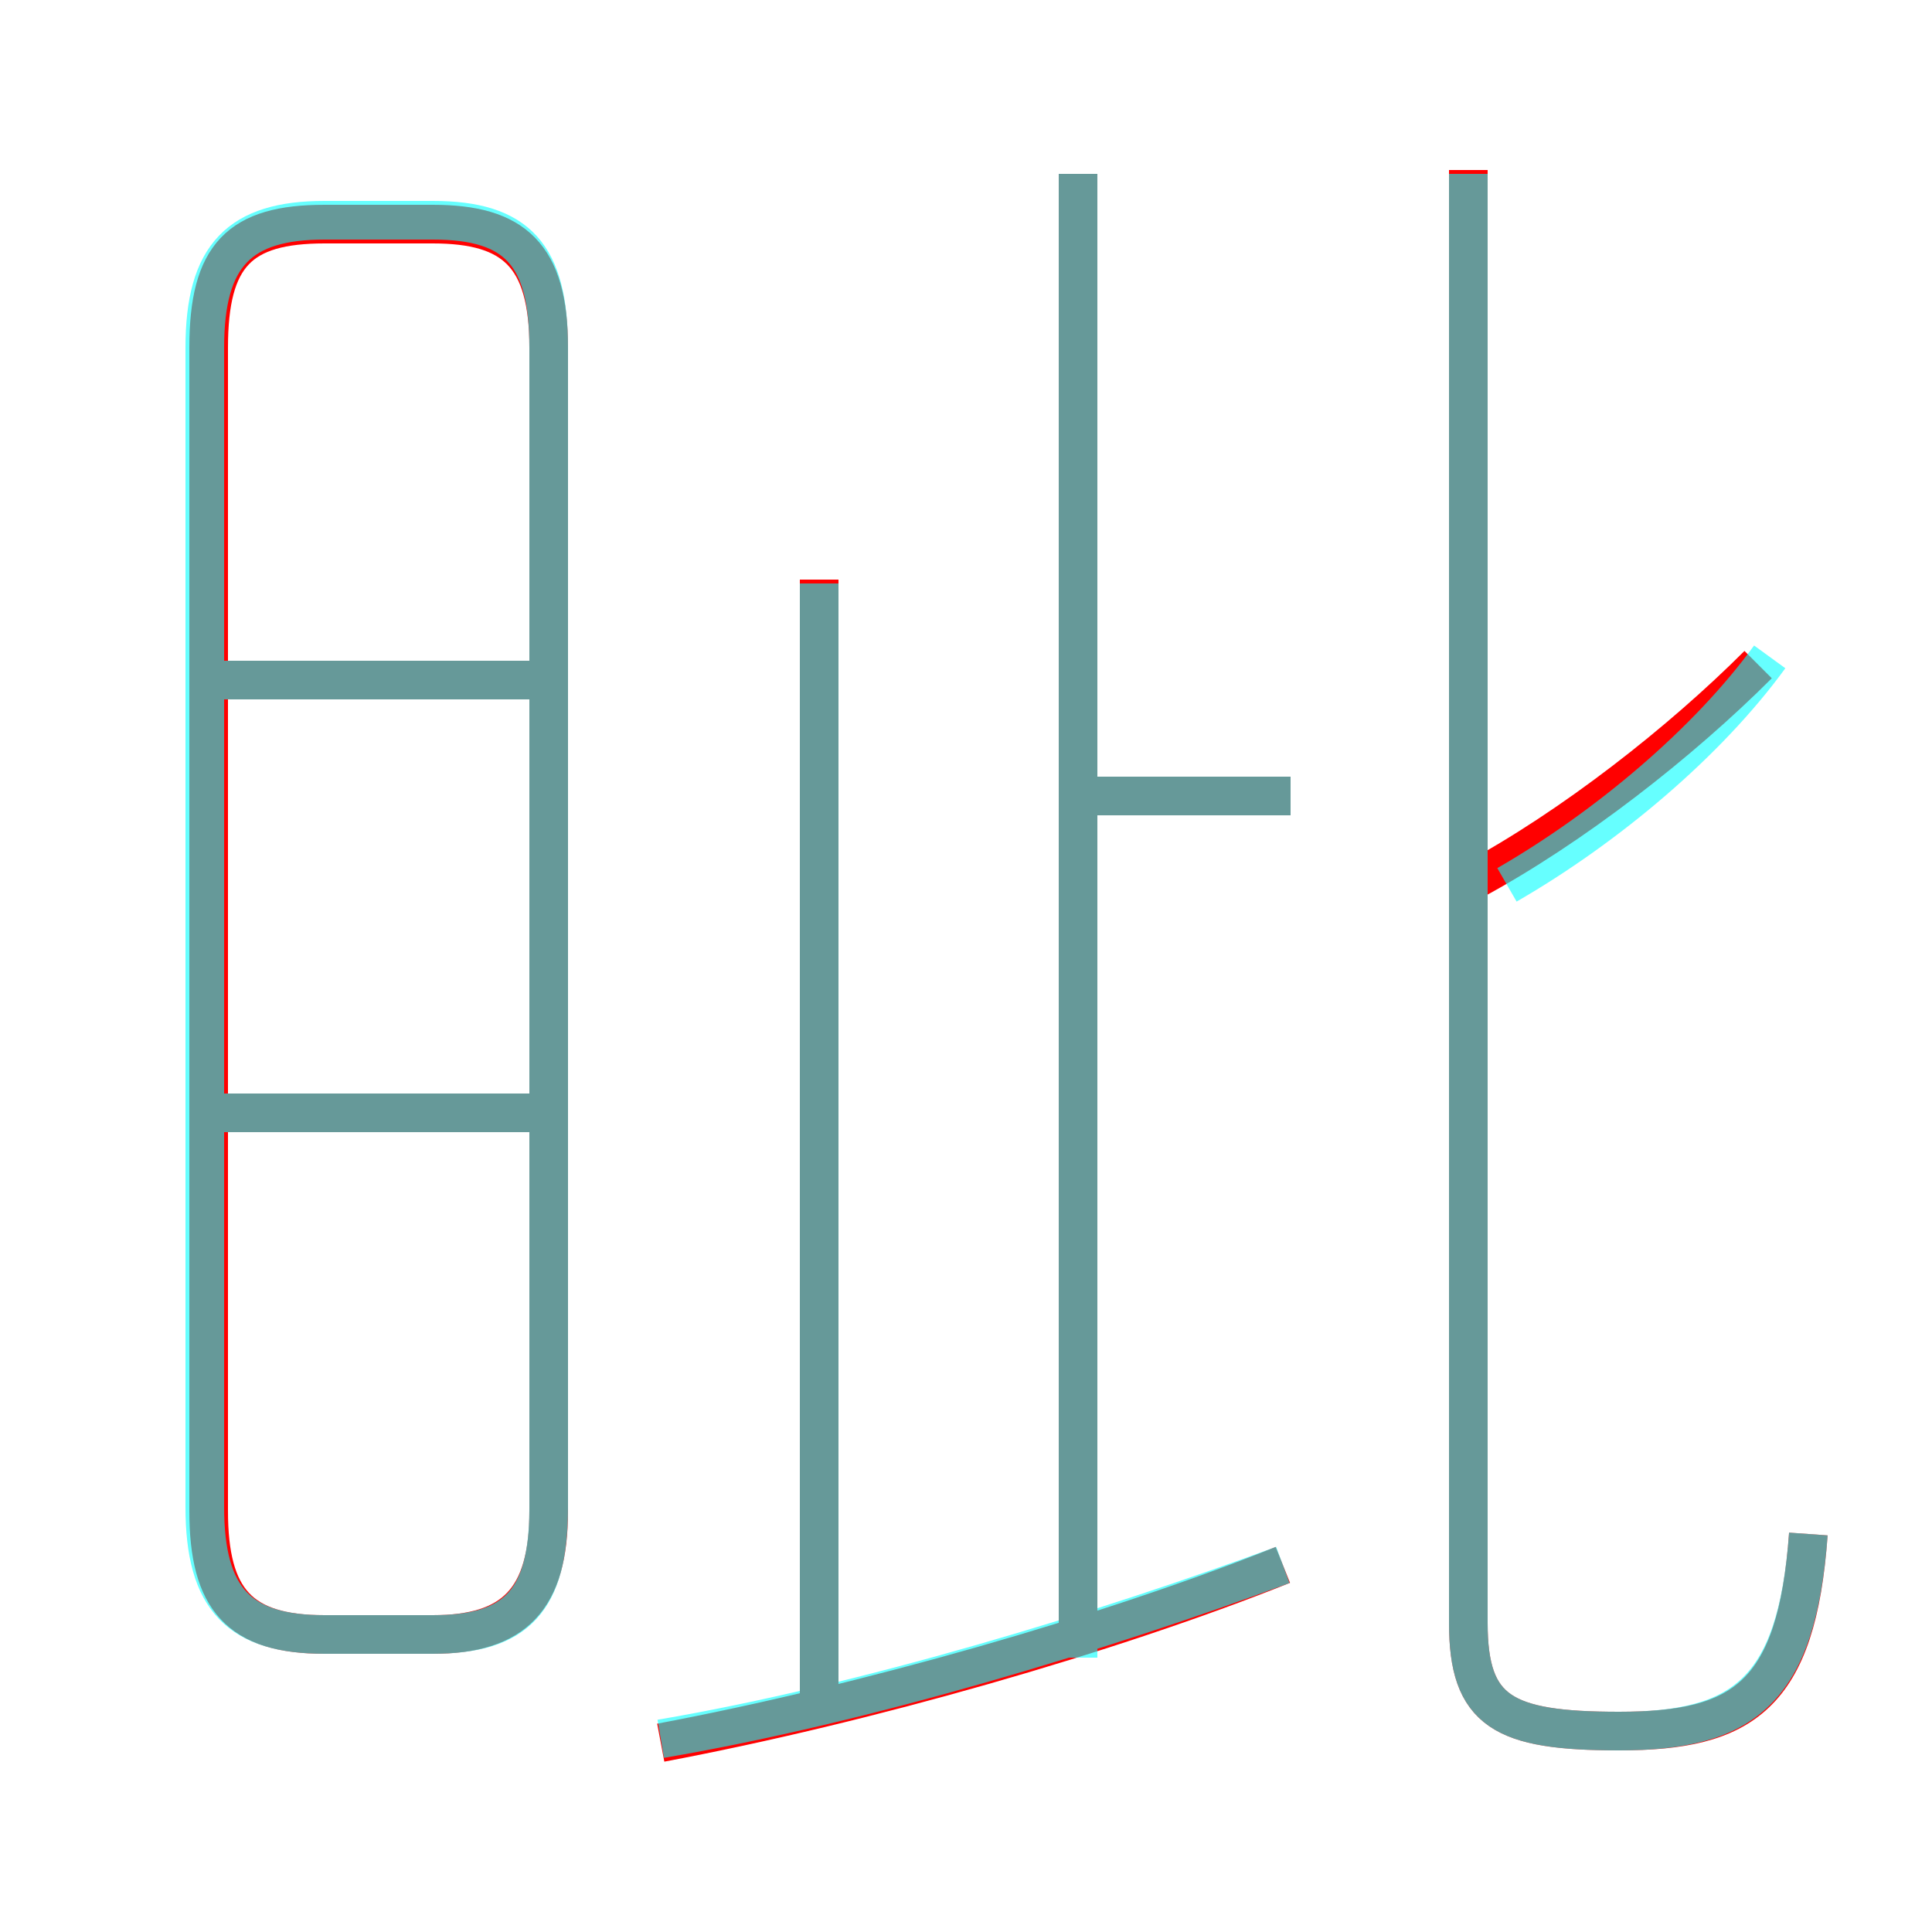 <?xml version='1.0' encoding='utf8'?>
<svg viewBox="0.0 -6.0 50.0 50.0" version="1.1" xmlns="http://www.w3.org/2000/svg">
<rect x="0.0" y="-6.0" width="50.0" height="50.0" fill="#333333" stroke="none"/>
<rect x="-1000" y="-1000" width="2000" height="2000" stroke="white" fill="white"/>
<g style="fill:none;stroke:rgba(255, 0, 0, 1);  stroke-width:1"><path d="M 46.8 -4.3 C 46.5 -0.1 45.1 0.8 41.9 0.8 C 38.9 0.8 38.0 0.3 38.0 -2.0 L 38.0 -39.6 M 14.7 -15.2 L 5.7 -15.2 M 17.1 1.1 C 22.4 0.1 28.7 -1.7 33.2 -3.5 M 8.4 -1.7 L 11.2 -1.7 C 13.3 -1.7 14.2 -2.6 14.2 -4.9 L 14.2 -35.0 C 14.2 -37.4 13.3 -38.2 11.2 -38.2 L 8.4 -38.2 C 6.2 -38.2 5.4 -37.4 5.4 -35.0 L 5.4 -4.9 C 5.4 -2.6 6.2 -1.7 8.4 -1.7 Z M 21.2 0.3 L 21.2 -29.0 M 14.7 -26.4 L 5.7 -26.4 M 27.9 -1.6 L 27.9 -39.5 M 33.4 -23.4 L 28.1 -23.4 M 38.1 -21.2 C 40.7 -22.6 43.5 -24.8 45.5 -26.8" transform="translate(0.0 38.0)" />
</g>
<g style="fill:none;stroke:rgba(0, 255, 255, 0.6);  stroke-width:1">
<path d="M 46.8 -4.3 C 46.5 -0.2 45.1 0.8 41.9 0.8 C 38.9 0.8 38.0 0.3 38.0 -2.0 L 38.0 -39.5 M 17.1 1.0 C 22.4 0.1 28.6 -1.8 33.2 -3.5 M 14.2 -15.2 L 5.5 -15.2 M 8.4 -1.7 L 11.2 -1.7 C 13.4 -1.7 14.2 -2.6 14.2 -5.0 L 14.2 -35.0 C 14.2 -37.4 13.4 -38.3 11.2 -38.3 L 8.4 -38.3 C 6.2 -38.3 5.3 -37.4 5.3 -35.0 L 5.3 -5.0 C 5.3 -2.6 6.2 -1.7 8.4 -1.7 Z M 14.2 -26.4 L 5.5 -26.4 M 21.2 -0.1 L 21.2 -28.9 M 27.9 -1.1 L 27.9 -39.5 M 33.4 -23.4 L 28.1 -23.4 M 39.0 -21.1 C 41.6 -22.6 44.2 -24.8 45.8 -27.0" transform="translate(0.0 38.0)" />
</g>
</svg>